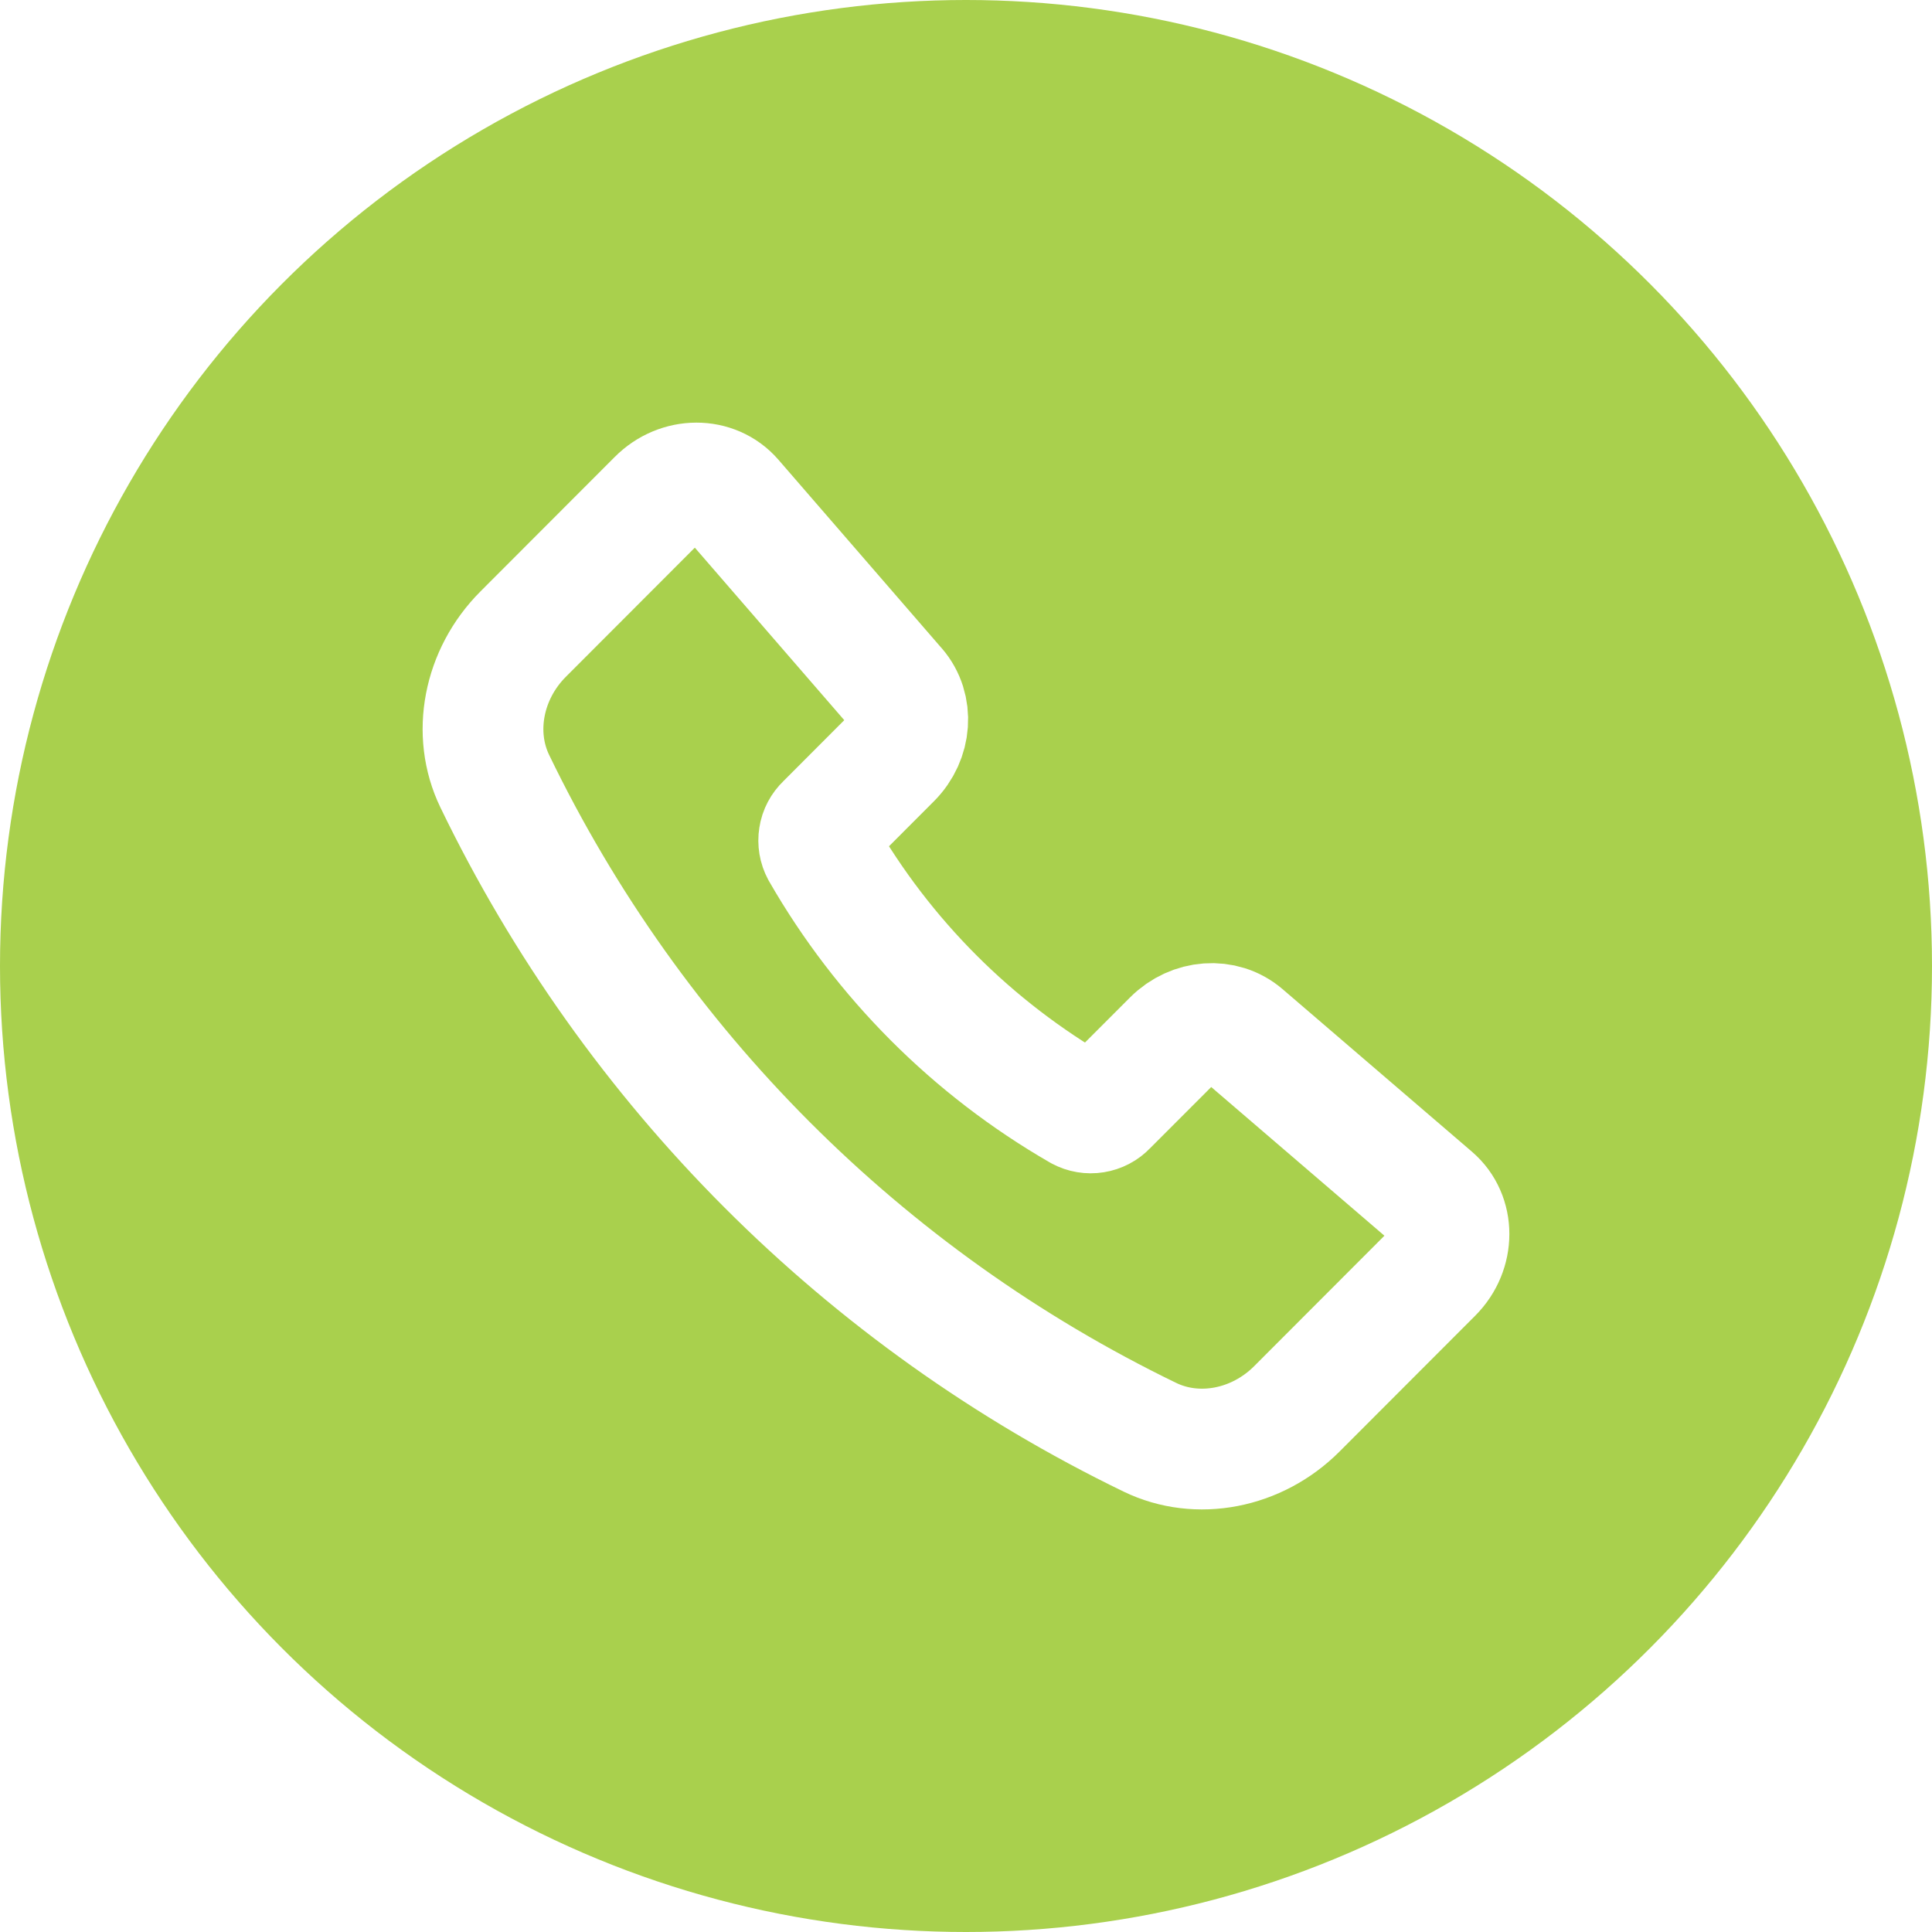 <svg width="32" height="32" viewBox="0 0 32 32" fill="none" xmlns="http://www.w3.org/2000/svg">
<rect width="32" height="32" fill="white"/>
<circle cx="16" cy="16" r="16" fill="#A9D04D"/>
<path d="M14.843 11.393L12.137 8.269C11.825 7.909 11.253 7.91 10.891 8.274L8.665 10.503C8.003 11.166 7.813 12.151 8.196 12.941C10.486 17.681 14.308 21.509 19.045 23.805C19.834 24.188 20.818 23.998 21.48 23.335L23.727 21.085C24.09 20.721 24.091 20.145 23.728 19.834L20.592 17.142C20.264 16.86 19.755 16.897 19.426 17.226L18.334 18.319C18.279 18.378 18.205 18.416 18.125 18.429C18.045 18.442 17.963 18.428 17.892 18.39C16.108 17.362 14.629 15.881 13.604 14.096C13.566 14.025 13.552 13.943 13.565 13.863C13.577 13.782 13.616 13.709 13.675 13.653L14.762 12.564C15.092 12.233 15.128 11.721 14.843 11.392V11.393Z" stroke="white" stroke-width="2" stroke-linecap="round" stroke-linejoin="round"/>
</svg>
